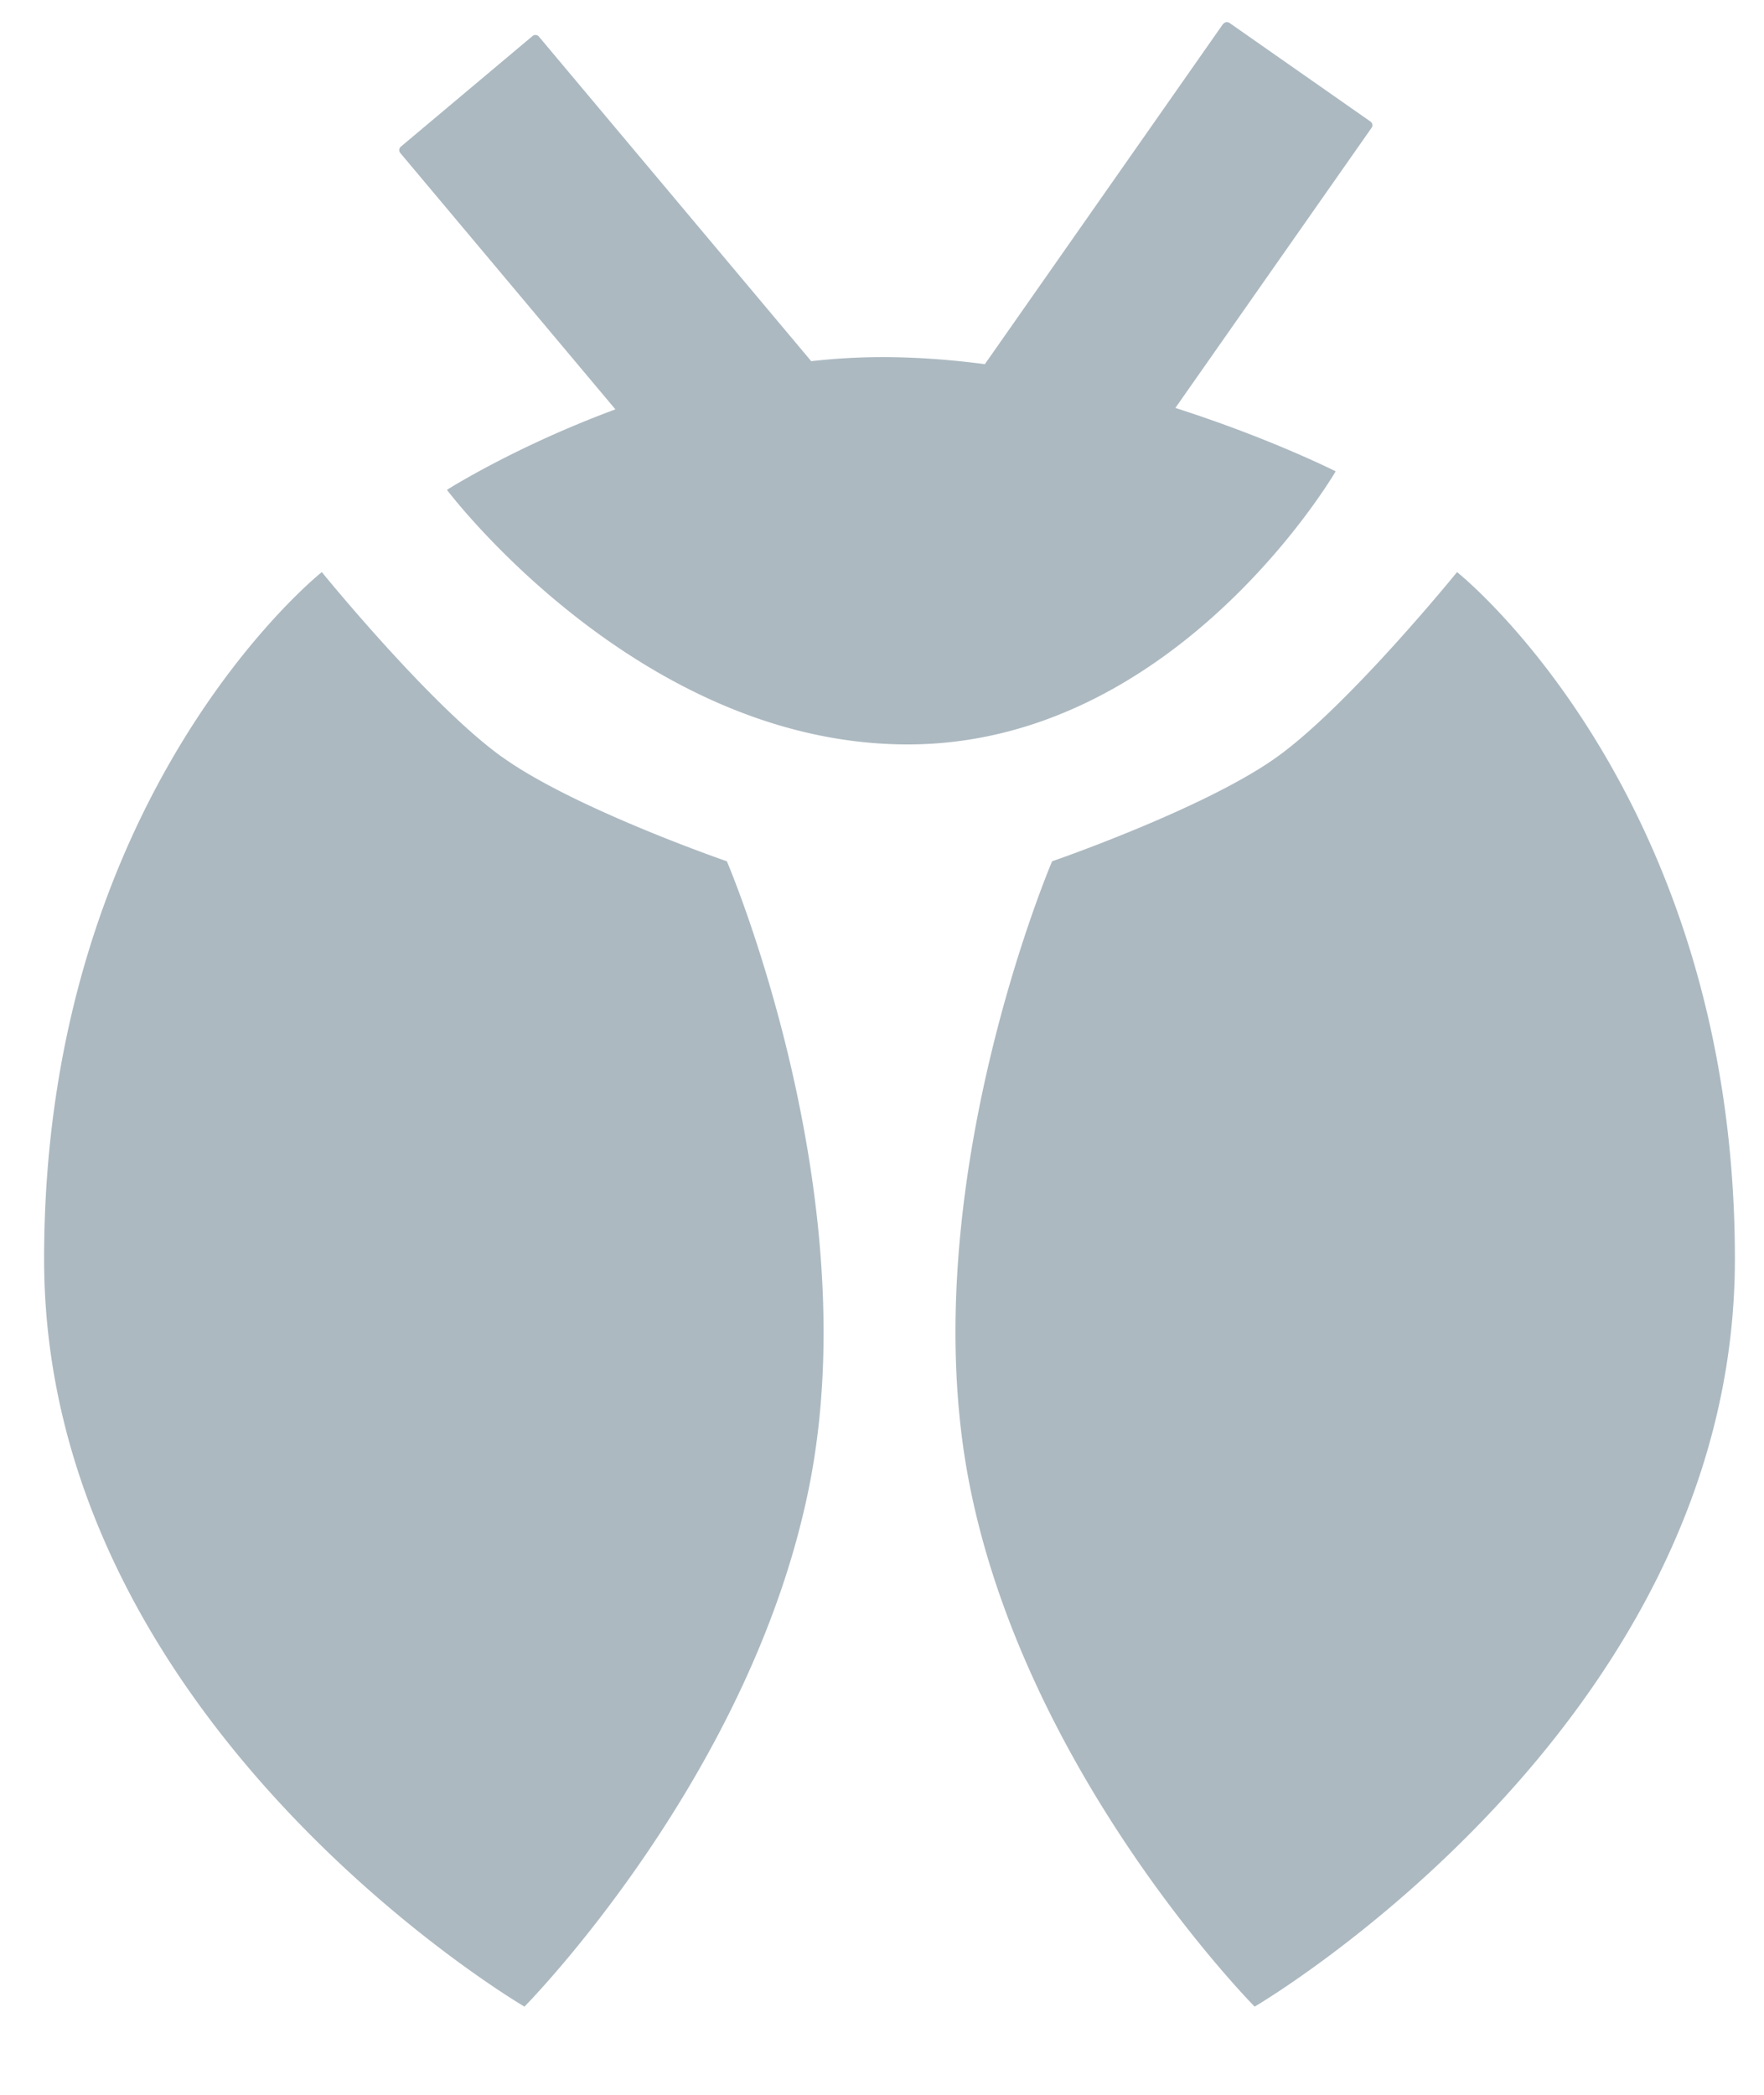 <svg width="16" height="19" fill="none" xmlns="http://www.w3.org/2000/svg"><path fill-rule="evenodd" clip-rule="evenodd" d="M11.095.218a.041.041 0 01.057-.01l1.278.894a.041.041 0 01.01.058L10.661 3.7c.865.277 1.454.575 1.454.575s-1.44 2.477-3.882 2.477c-2.443 0-4.179-2.309-4.179-2.309s.616-.393 1.528-.73L3.631 1.388a.041.041 0 01.005-.058L4.83.327a.041.041 0 01.058.005l2.47 2.944c.212-.024.428-.037.645-.037.313 0 .625.024.93.064l2.16-3.085zm.483 6.651c.652-.465 1.638-1.68 1.638-1.68s2.52 1.996 2.52 6.23c0 4.233-4.356 6.781-4.356 6.781s-2.081-2.102-2.592-4.766c-.511-2.664.755-5.622.755-5.622s1.383-.477 2.035-.943zm-7.02 0c-.652-.465-1.639-1.68-1.639-1.68S.4 7.185.4 11.419c0 4.233 4.357 6.781 4.357 6.781s2.08-2.102 2.592-4.766c.51-2.664-.756-5.622-.756-5.622s-1.383-.477-2.034-.943z" fill="#ACB9C1"/></svg>